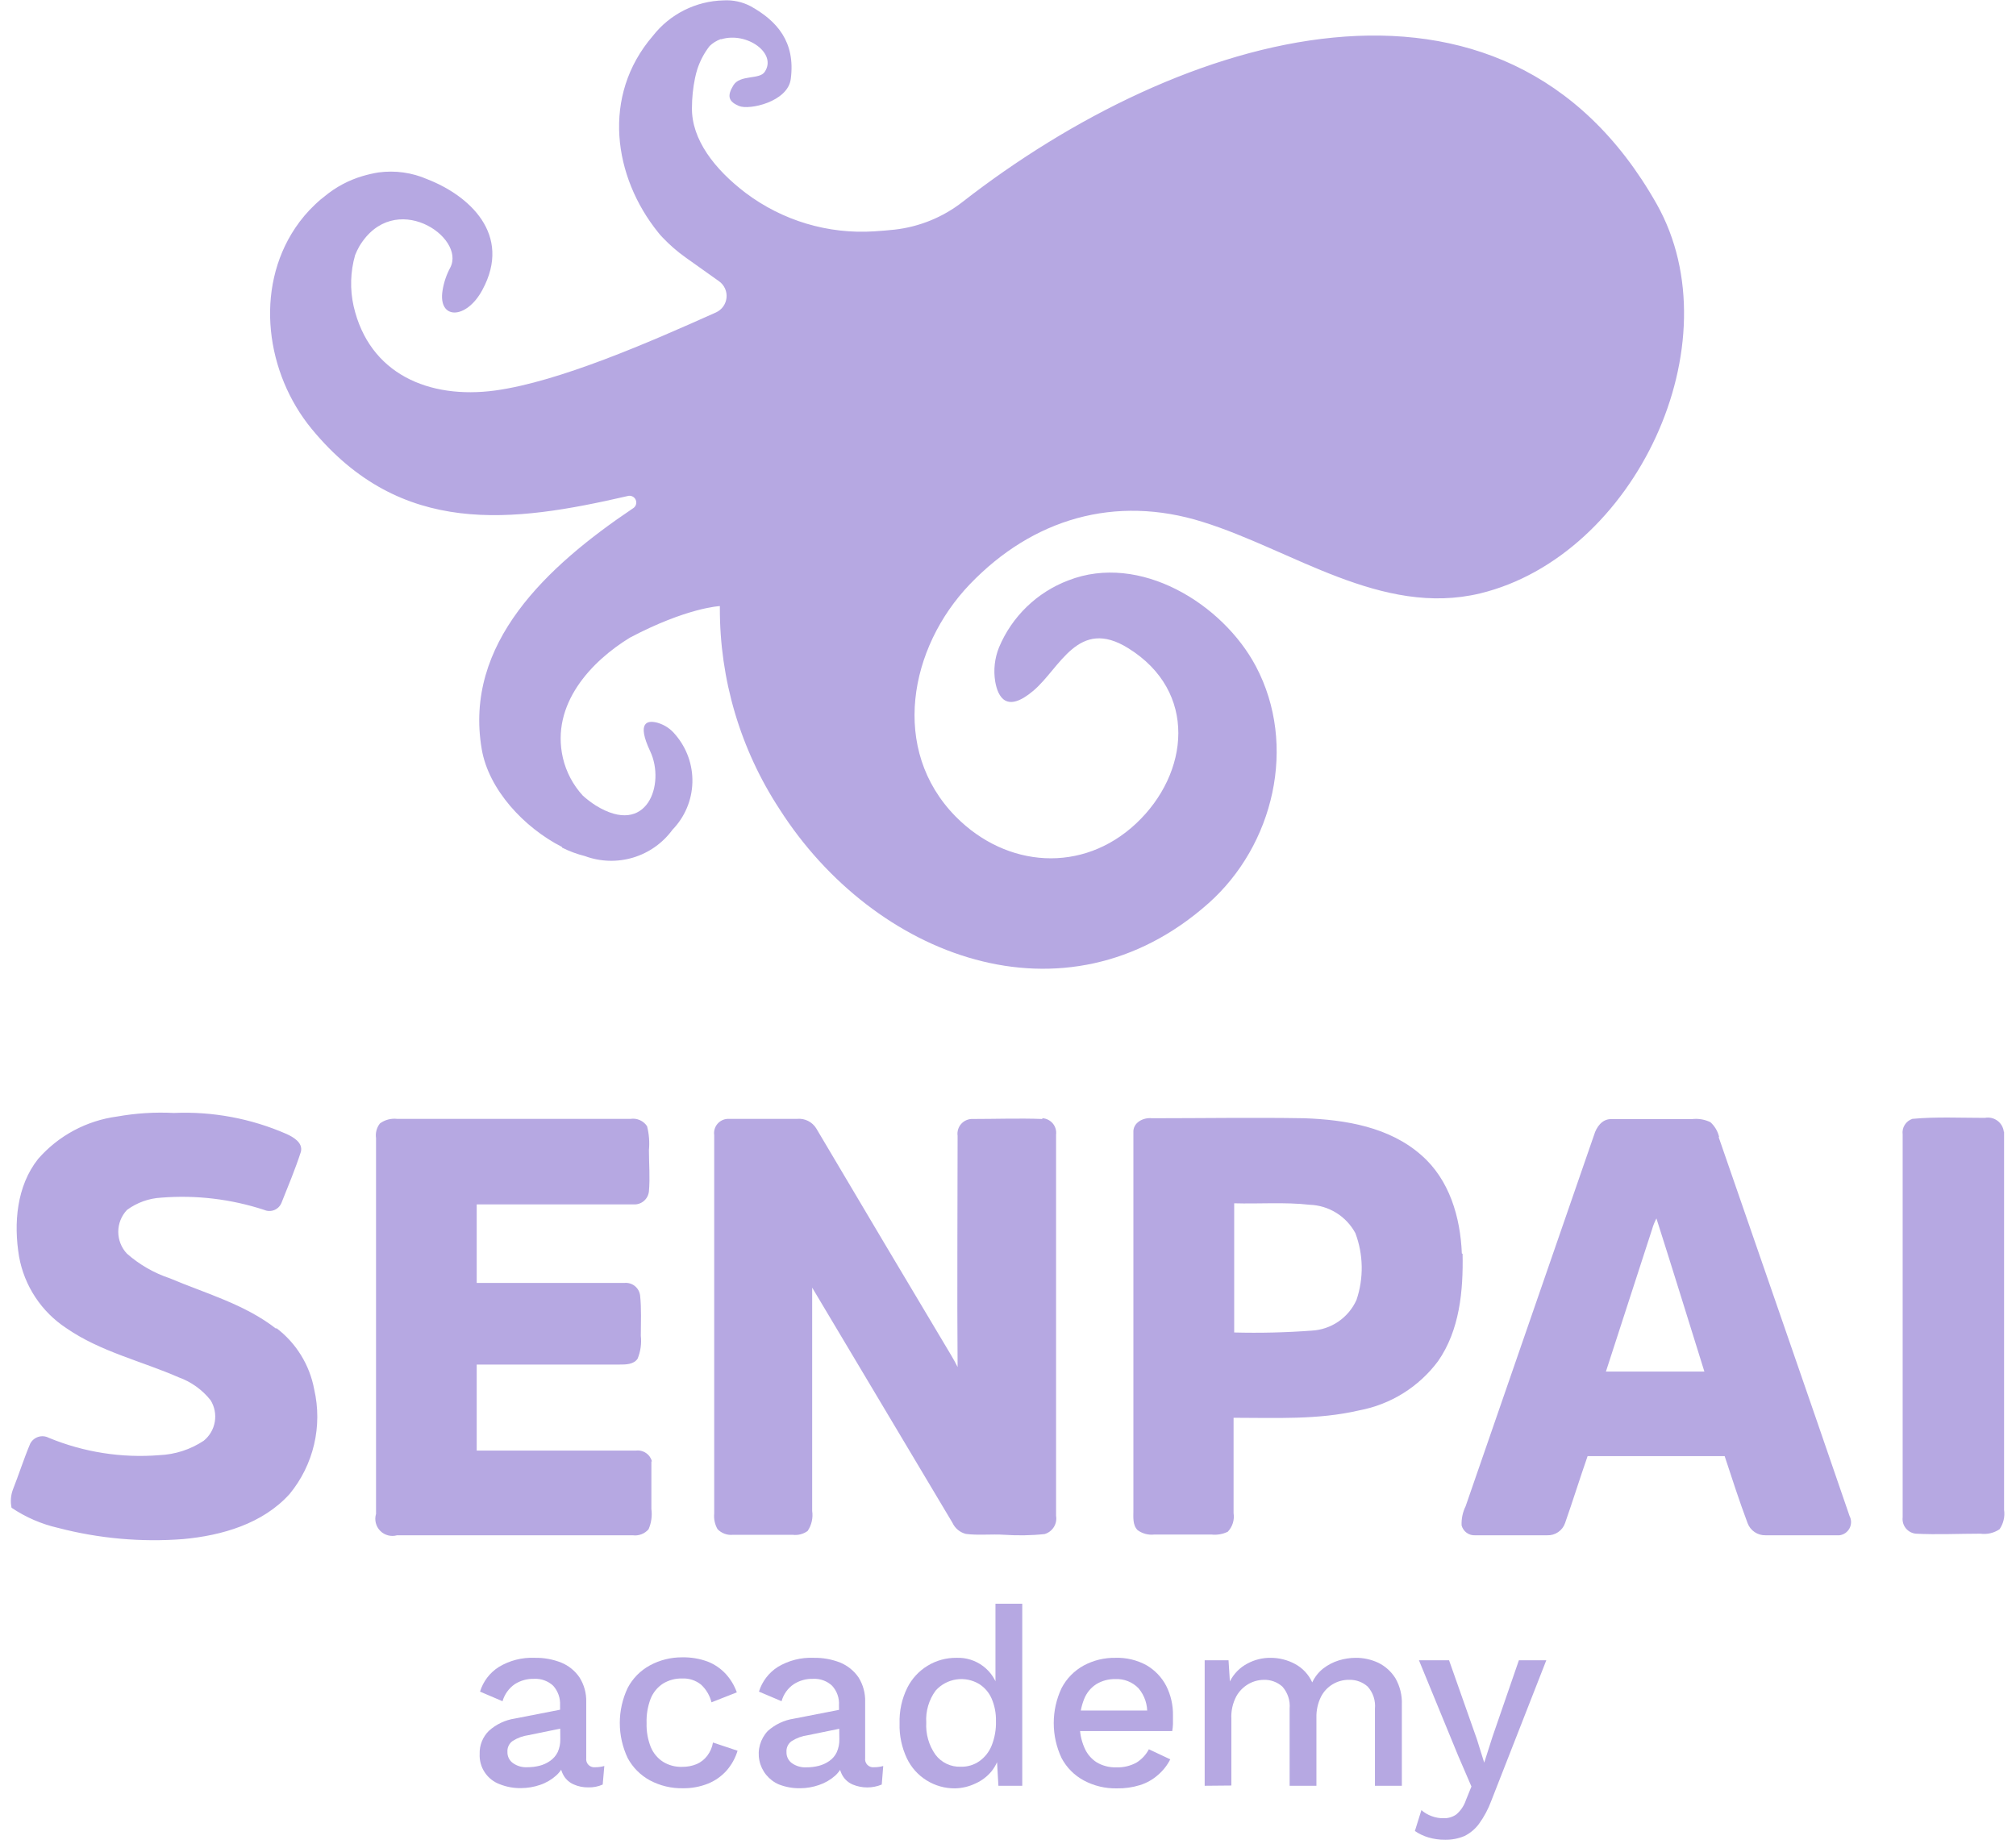 <svg xmlns="http://www.w3.org/2000/svg" width="164" height="150" viewBox="0 0 164 150" fill="none">
    <path
        d="M45.56 138.741C45.576 138.452 45.535 138.162 45.439 137.889C45.343 137.616 45.194 137.365 45 137.15C44.794 136.958 44.551 136.81 44.286 136.714C44.022 136.618 43.741 136.576 43.46 136.59C42.902 136.572 42.352 136.722 41.88 137.02C41.397 137.355 41.044 137.846 40.88 138.411L39.05 137.63C39.302 136.804 39.841 136.094 40.57 135.63C41.451 135.095 42.471 134.834 43.5 134.88C44.239 134.865 44.973 134.997 45.66 135.27C46.26 135.517 46.775 135.934 47.14 136.47C47.518 137.067 47.709 137.764 47.69 138.47V143.031C47.675 143.133 47.684 143.236 47.716 143.334C47.748 143.432 47.803 143.521 47.876 143.594C47.949 143.667 48.038 143.722 48.136 143.754C48.234 143.787 48.338 143.796 48.44 143.781C48.684 143.783 48.926 143.748 49.16 143.68L49.03 145.19C48.659 145.355 48.256 145.434 47.85 145.42C47.444 145.427 47.041 145.345 46.67 145.18C46.332 145.034 46.049 144.786 45.86 144.47C45.649 144.106 45.545 143.69 45.56 143.27V143.13H46.01C45.903 143.64 45.637 144.103 45.25 144.451C44.867 144.794 44.418 145.056 43.93 145.22C43.434 145.39 42.914 145.477 42.39 145.48C41.802 145.491 41.217 145.386 40.67 145.17C40.167 144.989 39.735 144.651 39.438 144.206C39.141 143.762 38.995 143.235 39.02 142.701C39.008 142.352 39.069 142.006 39.198 141.682C39.327 141.358 39.522 141.065 39.77 140.821C40.36 140.287 41.094 139.94 41.88 139.821L45.88 139.04V140.58L43 141.17C42.541 141.233 42.101 141.393 41.71 141.64C41.566 141.739 41.45 141.875 41.375 142.033C41.299 142.191 41.267 142.366 41.28 142.54C41.274 142.715 41.312 142.888 41.388 143.045C41.465 143.202 41.579 143.337 41.72 143.44C42.06 143.683 42.473 143.804 42.89 143.781C43.227 143.783 43.563 143.743 43.89 143.661C44.202 143.581 44.497 143.445 44.76 143.26C45.019 143.078 45.229 142.834 45.37 142.55C45.517 142.217 45.589 141.855 45.58 141.491L45.56 138.741Z"
        fill="#B6A8E2"></path>
    <path
        d="M55.49 134.84C56.202 134.825 56.911 134.943 57.58 135.19C58.135 135.41 58.634 135.752 59.04 136.19C59.437 136.625 59.743 137.135 59.94 137.69L57.88 138.5C57.743 137.948 57.447 137.447 57.03 137.06C56.6 136.715 56.06 136.538 55.51 136.56C54.954 136.544 54.405 136.69 53.93 136.98C53.48 137.275 53.131 137.701 52.93 138.201C52.688 138.839 52.575 139.519 52.6 140.201C52.58 140.864 52.696 141.523 52.94 142.14C53.144 142.633 53.492 143.051 53.94 143.34C54.405 143.626 54.944 143.769 55.49 143.75C55.901 143.757 56.31 143.678 56.69 143.52C57.026 143.369 57.319 143.135 57.54 142.84C57.778 142.526 57.936 142.159 58 141.77L60 142.44C59.821 143.034 59.517 143.583 59.11 144.05C58.697 144.513 58.184 144.875 57.61 145.11C56.955 145.372 56.255 145.502 55.55 145.491C54.617 145.51 53.694 145.289 52.87 144.85C52.102 144.433 51.472 143.801 51.06 143.031C50.639 142.14 50.42 141.166 50.42 140.18C50.42 139.195 50.639 138.222 51.06 137.331C51.465 136.556 52.092 135.919 52.86 135.5C53.666 135.061 54.572 134.834 55.49 134.84V134.84Z"
        fill="#B6A8E2"></path>
    <path
        d="M68.25 138.74C68.269 138.451 68.229 138.161 68.133 137.888C68.037 137.615 67.886 137.363 67.69 137.15C67.484 136.957 67.242 136.809 66.977 136.713C66.713 136.617 66.431 136.575 66.15 136.59C65.595 136.572 65.048 136.722 64.58 137.02C64.091 137.348 63.736 137.842 63.58 138.41L61.74 137.63C61.996 136.805 62.534 136.097 63.26 135.63C64.141 135.096 65.161 134.835 66.19 134.88C66.932 134.866 67.669 134.998 68.36 135.27C68.958 135.519 69.472 135.936 69.84 136.47C70.214 137.068 70.402 137.764 70.38 138.47V143.03C70.365 143.132 70.374 143.236 70.406 143.334C70.438 143.432 70.493 143.521 70.566 143.594C70.639 143.667 70.728 143.722 70.826 143.754C70.924 143.786 71.028 143.796 71.13 143.78C71.374 143.783 71.616 143.749 71.85 143.68L71.73 145.19C71.356 145.345 70.955 145.425 70.55 145.425C70.145 145.425 69.744 145.345 69.37 145.19C69.029 145.045 68.742 144.796 68.55 144.48C68.339 144.116 68.235 143.701 68.25 143.28V143.14H68.7C68.593 143.647 68.331 144.108 67.95 144.46C67.563 144.804 67.111 145.065 66.62 145.23C66.128 145.4 65.611 145.489 65.09 145.49C64.499 145.501 63.911 145.395 63.36 145.18C62.959 145.008 62.606 144.741 62.331 144.403C62.055 144.066 61.865 143.666 61.777 143.239C61.688 142.812 61.704 142.371 61.823 141.951C61.942 141.532 62.161 141.147 62.46 140.83C63.054 140.297 63.791 139.95 64.58 139.83L68.58 139.05V140.59L65.7 141.18C65.242 141.244 64.802 141.404 64.41 141.65C64.266 141.749 64.15 141.884 64.075 142.042C63.999 142.2 63.967 142.375 63.98 142.55C63.974 142.724 64.011 142.898 64.088 143.055C64.165 143.212 64.279 143.348 64.42 143.45C64.764 143.693 65.18 143.812 65.6 143.79C65.937 143.792 66.273 143.751 66.6 143.67C66.912 143.59 67.207 143.455 67.47 143.27C67.729 143.09 67.936 142.845 68.07 142.56C68.217 142.226 68.289 141.865 68.28 141.5L68.25 138.74Z"
        fill="#B6A8E2"></path>
    <path
        d="M77.69 145.5C76.871 145.509 76.066 145.282 75.372 144.848C74.677 144.414 74.121 143.79 73.77 143.05C73.353 142.163 73.15 141.19 73.18 140.21C73.148 139.206 73.364 138.21 73.81 137.31C74.182 136.571 74.755 135.951 75.462 135.522C76.169 135.092 76.983 134.87 77.81 134.88C78.588 134.849 79.352 135.087 79.974 135.556C80.596 136.024 81.036 136.694 81.22 137.45L80.98 137.67V130.48H83.16V145.29H81.22L81.06 142.52H81.35C81.268 143.097 81.033 143.643 80.67 144.1C80.318 144.531 79.869 144.874 79.36 145.1C78.839 145.352 78.269 145.489 77.69 145.5V145.5ZM78.16 143.74C78.698 143.756 79.228 143.598 79.67 143.29C80.118 142.971 80.465 142.53 80.67 142.02C80.922 141.384 81.041 140.703 81.02 140.02C81.034 139.395 80.914 138.775 80.67 138.2C80.461 137.716 80.113 137.305 79.67 137.02C79.108 136.677 78.445 136.543 77.794 136.64C77.144 136.737 76.547 137.059 76.11 137.55C75.562 138.302 75.293 139.221 75.35 140.15C75.299 141.075 75.559 141.991 76.09 142.75C76.329 143.071 76.642 143.329 77.002 143.501C77.363 143.674 77.76 143.756 78.16 143.74V143.74Z"
        fill="#B6A8E2"></path>
    <path
        d="M90.86 145.5C89.923 145.522 88.996 145.301 88.17 144.859C87.4 144.445 86.769 143.813 86.36 143.04C85.939 142.149 85.721 141.175 85.721 140.189C85.721 139.204 85.939 138.231 86.36 137.34C86.764 136.567 87.387 135.931 88.15 135.51C88.945 135.081 89.837 134.865 90.74 134.88C91.626 134.851 92.504 135.062 93.28 135.49C93.956 135.887 94.507 136.466 94.87 137.16C95.246 137.907 95.435 138.734 95.42 139.57C95.42 139.82 95.42 140.049 95.42 140.269C95.413 140.46 95.393 140.651 95.36 140.84H87.15V139.17H94.4L93.32 139.49C93.371 138.716 93.12 137.952 92.62 137.359C92.376 137.105 92.079 136.907 91.751 136.778C91.424 136.649 91.072 136.591 90.72 136.609C90.182 136.6 89.651 136.742 89.19 137.019C88.736 137.31 88.386 137.738 88.19 138.24C87.938 138.876 87.819 139.556 87.84 140.24C87.82 140.906 87.946 141.568 88.21 142.179C88.413 142.672 88.762 143.091 89.21 143.38C89.69 143.665 90.242 143.807 90.8 143.79C91.379 143.815 91.953 143.68 92.46 143.399C92.883 143.134 93.228 142.762 93.46 142.32L95.2 143.139C94.954 143.625 94.614 144.057 94.2 144.41C93.772 144.789 93.267 145.072 92.72 145.24C92.118 145.426 91.49 145.513 90.86 145.5V145.5Z"
        fill="#B6A8E2"></path>
    <path
        d="M98 145.29V135.08H99.94L100.05 136.8C100.36 136.18 100.857 135.673 101.47 135.35C102.047 135.037 102.694 134.875 103.35 134.88C104.048 134.877 104.736 135.049 105.35 135.38C105.969 135.712 106.461 136.24 106.75 136.88C106.954 136.439 107.259 136.052 107.64 135.75C108.02 135.456 108.45 135.232 108.91 135.09C109.354 134.953 109.815 134.882 110.28 134.88C110.916 134.875 111.544 135.012 112.12 135.281C112.691 135.56 113.172 135.993 113.51 136.531C113.885 137.183 114.069 137.928 114.04 138.68V145.29H111.85V139.02C111.882 138.695 111.846 138.368 111.744 138.058C111.643 137.748 111.478 137.463 111.26 137.22C110.846 136.849 110.305 136.653 109.75 136.67C109.278 136.663 108.813 136.789 108.408 137.033C108.003 137.276 107.675 137.629 107.46 138.05C107.202 138.575 107.075 139.156 107.09 139.741V145.29H104.91V139.02C104.939 138.695 104.902 138.368 104.801 138.059C104.7 137.749 104.536 137.464 104.32 137.22C103.903 136.849 103.358 136.652 102.8 136.67C102.372 136.677 101.953 136.79 101.58 137C101.162 137.236 100.816 137.582 100.58 138C100.279 138.565 100.137 139.201 100.17 139.84V145.27L98 145.29Z"
        fill="#B6A8E2"></path>
    <path
        d="M125.79 135.08L121.32 146.5C121.075 147.17 120.738 147.802 120.32 148.38C120.009 148.804 119.601 149.147 119.13 149.38C118.63 149.59 118.092 149.692 117.55 149.68C117.09 149.685 116.631 149.622 116.19 149.49C115.802 149.374 115.434 149.198 115.1 148.97L115.63 147.27C115.874 147.483 116.156 147.649 116.46 147.76C116.779 147.88 117.119 147.938 117.46 147.93C117.817 147.937 118.166 147.832 118.46 147.63C118.826 147.32 119.1 146.915 119.25 146.46L119.7 145.35L118.61 142.82L115.43 135.08H117.88L120.14 141.49L120.74 143.41L121.41 141.31L123.56 135.08H125.79Z"
        fill="#B6A8E2"></path>
    <path
        d="M139.85 92.51C139.743 92.043 139.495 91.621 139.14 91.3C138.677 91.077 138.16 90.99 137.65 91.05C135.46 91.05 133.26 91.05 131.05 91.05C130.32 91.05 129.87 91.7 129.68 92.33C126.193 102.397 122.71 112.467 119.23 122.54C118.989 123.027 118.876 123.567 118.9 124.109C118.965 124.352 119.112 124.565 119.316 124.711C119.52 124.857 119.769 124.928 120.02 124.91C122.02 124.91 123.91 124.91 125.86 124.91C126.179 124.923 126.493 124.833 126.756 124.652C127.019 124.472 127.217 124.212 127.32 123.91C127.95 122.11 128.52 120.28 129.15 118.47C132.87 118.47 136.58 118.47 140.3 118.47C140.9 120.3 141.49 122.12 142.16 123.91C142.27 124.212 142.472 124.471 142.738 124.651C143.003 124.83 143.319 124.921 143.64 124.91C145.64 124.91 147.64 124.91 149.64 124.91C149.813 124.888 149.977 124.824 150.12 124.725C150.262 124.625 150.379 124.493 150.459 124.339C150.54 124.185 150.582 124.013 150.582 123.839C150.582 123.665 150.54 123.494 150.46 123.34C146.94 113.07 143.36 102.79 139.81 92.51H139.85ZM130.64 111.59C131.9 107.72 133.14 103.87 134.4 100C134.487 99.699 134.604 99.407 134.75 99.13C136.07 103.27 137.35 107.43 138.65 111.59H130.65H130.64ZM53.04 118.91C52.967 118.626 52.792 118.379 52.549 118.215C52.306 118.051 52.011 117.981 51.72 118.02C47.41 118.02 43.09 118.02 38.78 118.02C38.78 115.68 38.78 113.34 38.78 111.02H50.38C50.91 111.02 51.55 111.02 51.87 110.54C52.111 109.952 52.201 109.312 52.13 108.68C52.13 107.58 52.19 106.47 52.07 105.38C52.028 105.078 51.869 104.805 51.628 104.618C51.387 104.432 51.083 104.346 50.78 104.38C46.78 104.38 42.78 104.38 38.78 104.38C38.78 102.25 38.78 100.12 38.78 97.99C43.03 97.99 47.29 97.99 51.55 97.99C51.855 98.007 52.155 97.905 52.386 97.705C52.617 97.506 52.762 97.224 52.79 96.92C52.89 95.81 52.79 94.69 52.79 93.57C52.851 92.92 52.8 92.263 52.64 91.63C52.497 91.413 52.294 91.241 52.057 91.135C51.82 91.029 51.557 90.993 51.3 91.03C44.987 91.03 38.653 91.03 32.3 91.03C31.807 90.977 31.311 91.108 30.91 91.4C30.778 91.566 30.682 91.757 30.627 91.962C30.572 92.167 30.559 92.38 30.59 92.59V123.17C30.518 123.409 30.511 123.663 30.571 123.905C30.63 124.148 30.754 124.369 30.929 124.547C31.104 124.725 31.323 124.852 31.565 124.916C31.806 124.98 32.06 124.978 32.3 124.91H51.47C51.709 124.942 51.952 124.914 52.177 124.828C52.402 124.743 52.603 124.602 52.76 124.42C52.986 123.901 53.066 123.33 52.99 122.77C52.99 121.48 52.99 120.17 52.99 118.89L53.04 118.91ZM22.47 108.109C19.91 106.109 16.74 105.24 13.81 104C12.528 103.572 11.345 102.892 10.33 102C9.875 101.519 9.621 100.882 9.621 100.22C9.621 99.558 9.875 98.921 10.33 98.44C11.143 97.842 12.113 97.494 13.12 97.44C15.952 97.214 18.801 97.554 21.5 98.44C21.63 98.495 21.769 98.525 21.91 98.525C22.052 98.526 22.192 98.499 22.322 98.445C22.452 98.39 22.571 98.31 22.67 98.21C22.769 98.11 22.848 97.99 22.9 97.859C23.45 96.48 24.02 95.12 24.48 93.7C24.65 92.97 23.88 92.52 23.31 92.26C20.424 90.998 17.287 90.413 14.14 90.55C12.597 90.471 11.051 90.569 9.53 90.84C7.039 91.171 4.753 92.398 3.1 94.29C1.35 96.5 1.1 99.53 1.55 102.23C1.761 103.412 2.212 104.54 2.874 105.542C3.536 106.545 4.395 107.401 5.4 108.06C8.16 109.97 11.5 110.73 14.54 112.06C15.559 112.427 16.456 113.072 17.13 113.92C17.455 114.444 17.577 115.068 17.474 115.676C17.371 116.284 17.049 116.832 16.57 117.22C15.499 117.93 14.254 118.335 12.97 118.39C9.901 118.638 6.816 118.155 3.97 116.98C3.707 116.842 3.401 116.814 3.118 116.902C2.835 116.991 2.598 117.188 2.46 117.45C1.94 118.68 1.54 119.95 1.05 121.19C0.874 121.662 0.836 122.176 0.94 122.67C2.091 123.446 3.376 124.002 4.73 124.31C8.046 125.175 11.483 125.483 14.9 125.22C18.06 124.93 21.38 123.97 23.56 121.55C24.523 120.379 25.203 119.003 25.55 117.527C25.897 116.052 25.9 114.517 25.56 113.04C25.191 111.046 24.088 109.262 22.47 108.04V108.109ZM84.77 91.04C82.9 90.97 81.02 91.04 79.14 91.04C78.964 91.032 78.788 91.064 78.625 91.132C78.462 91.2 78.317 91.303 78.198 91.434C78.08 91.564 77.992 91.72 77.94 91.889C77.888 92.058 77.875 92.236 77.9 92.41C77.9 98.68 77.85 104.96 77.9 111.22C77.75 110.92 77.59 110.62 77.41 110.32C73.73 104.16 70.063 97.994 66.41 91.82C66.249 91.554 66.017 91.338 65.739 91.198C65.461 91.059 65.15 91.001 64.84 91.03C62.96 91.03 61.08 91.03 59.21 91.03C59.047 91.036 58.886 91.075 58.739 91.147C58.592 91.218 58.462 91.321 58.357 91.446C58.252 91.572 58.175 91.718 58.131 91.875C58.086 92.033 58.076 92.198 58.1 92.359C58.1 102.619 58.1 112.877 58.1 123.13C58.056 123.574 58.15 124.022 58.37 124.41C58.531 124.578 58.728 124.707 58.947 124.786C59.165 124.866 59.399 124.895 59.63 124.87H64.47C64.905 124.928 65.345 124.817 65.7 124.56C66.022 124.082 66.154 123.5 66.07 122.93C66.07 116.87 66.07 110.81 66.07 104.76C69.877 111.133 73.68 117.51 77.48 123.89C77.583 124.115 77.735 124.313 77.926 124.471C78.116 124.628 78.34 124.741 78.58 124.8C79.58 124.93 80.67 124.8 81.71 124.87C82.75 124.94 83.89 124.93 84.98 124.81C85.291 124.719 85.557 124.517 85.729 124.242C85.9 123.968 85.965 123.64 85.91 123.32C85.91 113.007 85.91 102.674 85.91 92.32C85.931 92.16 85.919 91.996 85.875 91.841C85.831 91.686 85.755 91.54 85.653 91.415C85.551 91.29 85.425 91.187 85.281 91.112C85.138 91.037 84.981 90.992 84.82 90.98L84.77 91.04ZM118.92 101.98C118.8 99.04 117.92 95.98 115.62 93.98C113.03 91.69 109.45 91.1 106.11 90.98C101.98 90.91 97.83 90.98 93.7 90.98C93 90.9 92.15 91.34 92.2 92.14C92.2 102.4 92.2 112.65 92.2 122.91C92.2 123.45 92.13 124.07 92.54 124.49C92.932 124.777 93.418 124.905 93.9 124.85H98.55C99.006 124.901 99.468 124.822 99.88 124.62C100.069 124.421 100.209 124.182 100.291 123.92C100.372 123.658 100.393 123.38 100.35 123.109V115.35C103.76 115.35 107.21 115.53 110.56 114.75C113.127 114.272 115.419 112.843 116.98 110.75C118.75 108.22 119.04 105 118.98 102.01L118.92 101.98ZM110.35 105.76C110.03 106.474 109.519 107.085 108.873 107.526C108.227 107.968 107.471 108.221 106.69 108.26C104.597 108.415 102.498 108.465 100.4 108.41V97.9C102.4 97.96 104.51 97.79 106.55 98.02C107.316 98.047 108.062 98.275 108.713 98.681C109.364 99.086 109.897 99.655 110.26 100.33C110.914 102.076 110.946 103.993 110.35 105.76V105.76ZM163.01 92.09C162.991 91.911 162.935 91.738 162.846 91.581C162.756 91.425 162.635 91.289 162.491 91.182C162.346 91.075 162.18 90.998 162.005 90.958C161.829 90.918 161.647 90.916 161.47 90.95C159.47 90.95 157.47 90.85 155.57 91.03C155.311 91.117 155.09 91.291 154.946 91.523C154.801 91.754 154.743 92.029 154.78 92.3C154.78 102.687 154.78 113.066 154.78 123.44C154.761 123.598 154.773 123.76 154.816 123.913C154.86 124.067 154.934 124.21 155.033 124.335C155.133 124.46 155.257 124.563 155.397 124.64C155.537 124.716 155.691 124.764 155.85 124.78C157.6 124.87 159.35 124.78 161.1 124.78C161.647 124.856 162.202 124.727 162.66 124.42C162.978 123.959 163.111 123.394 163.03 122.84C163.03 112.58 163.03 102.32 163.03 92.05"
        fill="#B6A8E2"></path>
    <path
        d="M134.77 16.6C122.27 -5.53 95.95 2.67 78.3 16.43C76.708 17.671 74.805 18.449 72.8 18.68C72.27 18.74 71.71 18.781 71.13 18.821C67.374 19.067 63.655 17.956 60.65 15.69C58.14 13.78 56.25 11.35 56.29 8.77C56.291 7.957 56.375 7.146 56.54 6.35V6.35C56.59 6.104 56.654 5.86 56.73 5.621C56.952 4.941 57.29 4.305 57.73 3.741C57.983 3.5 58.282 3.312 58.61 3.19V3.19H58.69C60.75 2.57 63.25 4.34 62.2 5.86C61.77 6.49 60.2 6.06 59.66 6.94C59.12 7.82 59.27 8.261 60.11 8.621C60.95 8.981 64.11 8.281 64.33 6.411C64.72 3.411 63.21 1.7 61.07 0.51C60.391 0.151 59.627 -0.014 58.86 0.031C57.747 0.057 56.654 0.33 55.66 0.83C54.666 1.329 53.795 2.043 53.11 2.92C48.91 7.8 49.9 14.4 53.55 18.921C53.655 19.057 53.769 19.187 53.89 19.31C54.468 19.921 55.104 20.474 55.79 20.96L58.49 22.88C58.701 23.03 58.869 23.233 58.977 23.469C59.084 23.705 59.127 23.965 59.102 24.223C59.076 24.481 58.983 24.728 58.832 24.938C58.681 25.148 58.476 25.314 58.24 25.421C52.82 27.851 45.5 31.05 40.29 31.77C34.89 32.5 30.04 30.421 28.77 24.921C28.459 23.543 28.5 22.108 28.89 20.75C28.989 20.507 29.102 20.27 29.23 20.041C32.06 15.341 37.92 19.27 36.63 21.77C36.316 22.354 36.103 22.986 36 23.64C35.62 26.03 37.93 26.03 39.24 23.59C41.7 19.05 38.12 15.89 34.78 14.59C33.524 14.038 32.139 13.845 30.78 14.031V14.031C30.351 14.101 29.927 14.198 29.51 14.321C28.371 14.655 27.312 15.22 26.4 15.98L26.07 16.241C25.93 16.371 25.78 16.49 25.63 16.64C25.024 17.211 24.484 17.849 24.02 18.541C20.67 23.541 21.65 30.39 25.35 34.89C32.63 43.74 41.71 42.51 51.05 40.36C51.179 40.32 51.318 40.33 51.44 40.386C51.563 40.442 51.66 40.541 51.715 40.665C51.769 40.788 51.776 40.927 51.735 41.055C51.693 41.184 51.606 41.292 51.49 41.36C44.49 46.07 37.71 52.361 39.19 60.961C39.75 64.231 42.61 67.321 45.72 68.911C45.72 68.911 45.72 68.91 45.72 68.96C46.313 69.258 46.937 69.489 47.58 69.65C48.84 70.117 50.219 70.16 51.506 69.772C52.793 69.384 53.918 68.587 54.71 67.501C55.708 66.472 56.284 65.106 56.325 63.673C56.366 62.24 55.868 60.844 54.93 59.76C54.564 59.307 54.069 58.975 53.51 58.81C52.69 58.58 51.75 58.7 52.9 61.14C54.13 63.76 52.67 68.141 48.46 65.531C48.089 65.293 47.737 65.025 47.41 64.73C46.615 63.863 46.057 62.806 45.79 61.661C44.79 57.281 48.12 53.79 51.24 51.88C55.88 49.43 58.56 49.31 58.56 49.31V49.44C58.537 55.265 60.227 60.968 63.42 65.84C71.08 77.84 86.6 83.891 98.31 73.491C103.62 68.771 105.56 60.64 102.17 54.22C99.47 49.12 92.72 44.95 86.91 47.22C85.649 47.698 84.498 48.428 83.528 49.365C82.559 50.302 81.79 51.426 81.27 52.67C80.914 53.551 80.806 54.513 80.96 55.451C81.18 56.711 81.87 58.051 84.06 56.201C86.25 54.351 87.7 50.2 91.77 52.73C97.45 56.24 96.77 62.92 92.42 67.001C88.07 71.081 81.89 70.621 77.76 66.451C72.38 61.001 73.97 52.681 78.89 47.541C84.01 42.201 90.72 40.23 97.83 42.461C105.13 44.73 112.38 50.201 120.4 48.281C133 45.231 141.16 27.93 134.77 16.6Z"
        fill="#B6A8E2"></path>
</svg>
